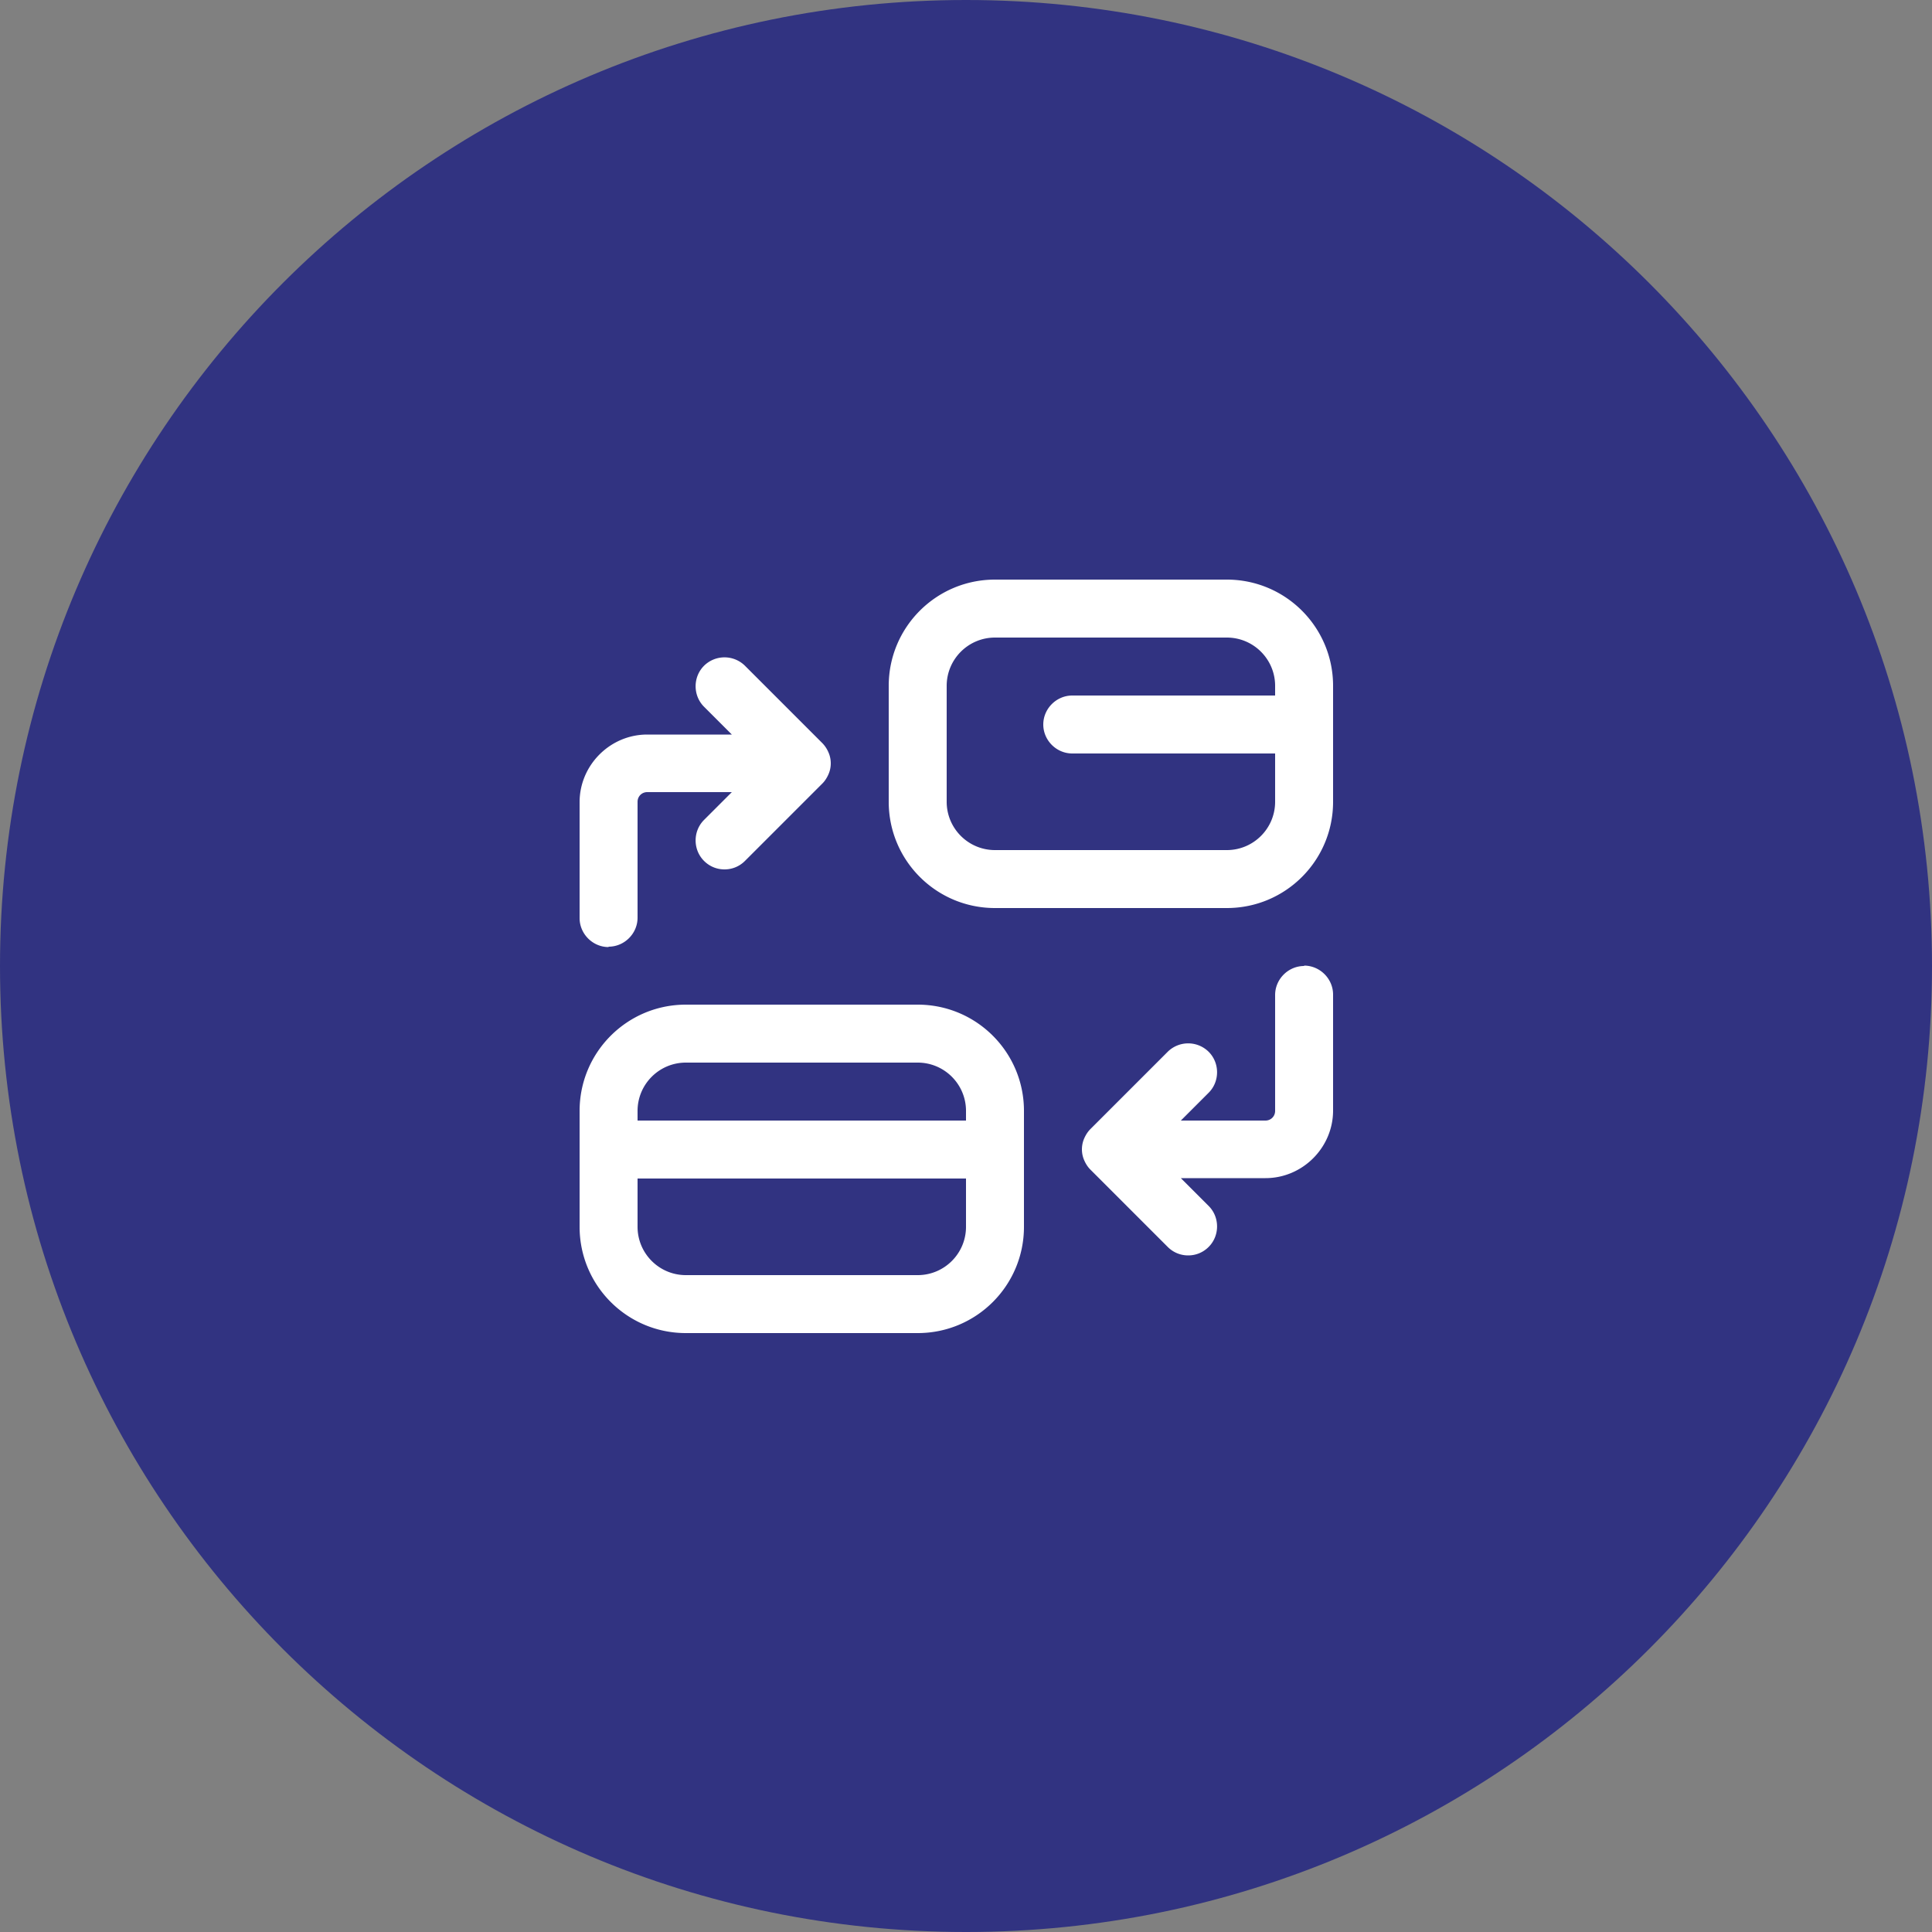 <svg width="50" height="50" viewBox="0 0 50 50" xmlns="http://www.w3.org/2000/svg">
    <rect x="0" y="0" width="50" height="50" fill="#808080" stroke="none"/>
    <g fill="none" fill-rule="evenodd">
        <path d="M25 50c13.807 0 25-11.193 25-25S38.807 0 25 0 0 11.193 0 25s11.193 25 25 25z" fill="#313381"/>
        <g fill="#FFF" fill-rule="nonzero">
            <path d="M31.75 15h-6C24.23 15 23 16.23 23 17.75v3c0 1.52 1.23 2.75 2.75 2.75h6c1.52 0 2.75-1.23 2.75-2.75v-3c0-1.52-1.23-2.75-2.75-2.75zm0 7h-6c-.69 0-1.25-.56-1.25-1.25v-3c0-.69.56-1.25 1.25-1.25h6c.69 0 1.25.56 1.25 1.25V18h-5.25c-.41 0-.75.34-.75.75s.34.75.75.75H33v1.25c0 .69-.56 1.25-1.25 1.25zM23.75 26h-6C16.23 26 15 27.23 15 28.75v3c0 1.52 1.23 2.75 2.75 2.75h6c1.52 0 2.75-1.23 2.75-2.75v-3c0-1.52-1.23-2.75-2.75-2.75zm-6 1.5h6c.69 0 1.25.56 1.25 1.25V29h-8.5v-.25c0-.69.56-1.25 1.25-1.25zm6 5.5h-6c-.69 0-1.25-.56-1.25-1.25V30.5H25v1.25c0 .69-.56 1.25-1.25 1.25zM33.75 25c-.41 0-.75.34-.75.75v3c0 .14-.11.25-.25.25h-2.19l.72-.72c.29-.29.29-.77 0-1.06a.754.754 0 0 0-1.06 0l-2 2c-.07.07-.12.15-.16.24-.08.18-.08.39 0 .57.04.09.09.17.16.24l2 2c.15.15.34.22.53.22s.38-.07.53-.22c.29-.29.29-.77 0-1.06l-.72-.72h2.19c.96 0 1.75-.79 1.75-1.75v-3c0-.41-.34-.75-.75-.75V25zM15.75 24.5c.41 0 .75-.34.75-.75v-3c0-.14.11-.25.25-.25h2.19l-.72.72c-.29.29-.29.77 0 1.06.15.15.34.22.53.22s.38-.07.53-.22l2-2c.07-.07.12-.15.16-.24.08-.18.08-.39 0-.57a.776.776 0 0 0-.16-.24l-2-2a.754.754 0 0 0-1.06 0c-.29.29-.29.77 0 1.06l.72.72h-2.19c-.96 0-1.75.79-1.75 1.75v3c0 .41.34.75.75.75v-.01z"/>
        </g>
    </g>
</svg>
